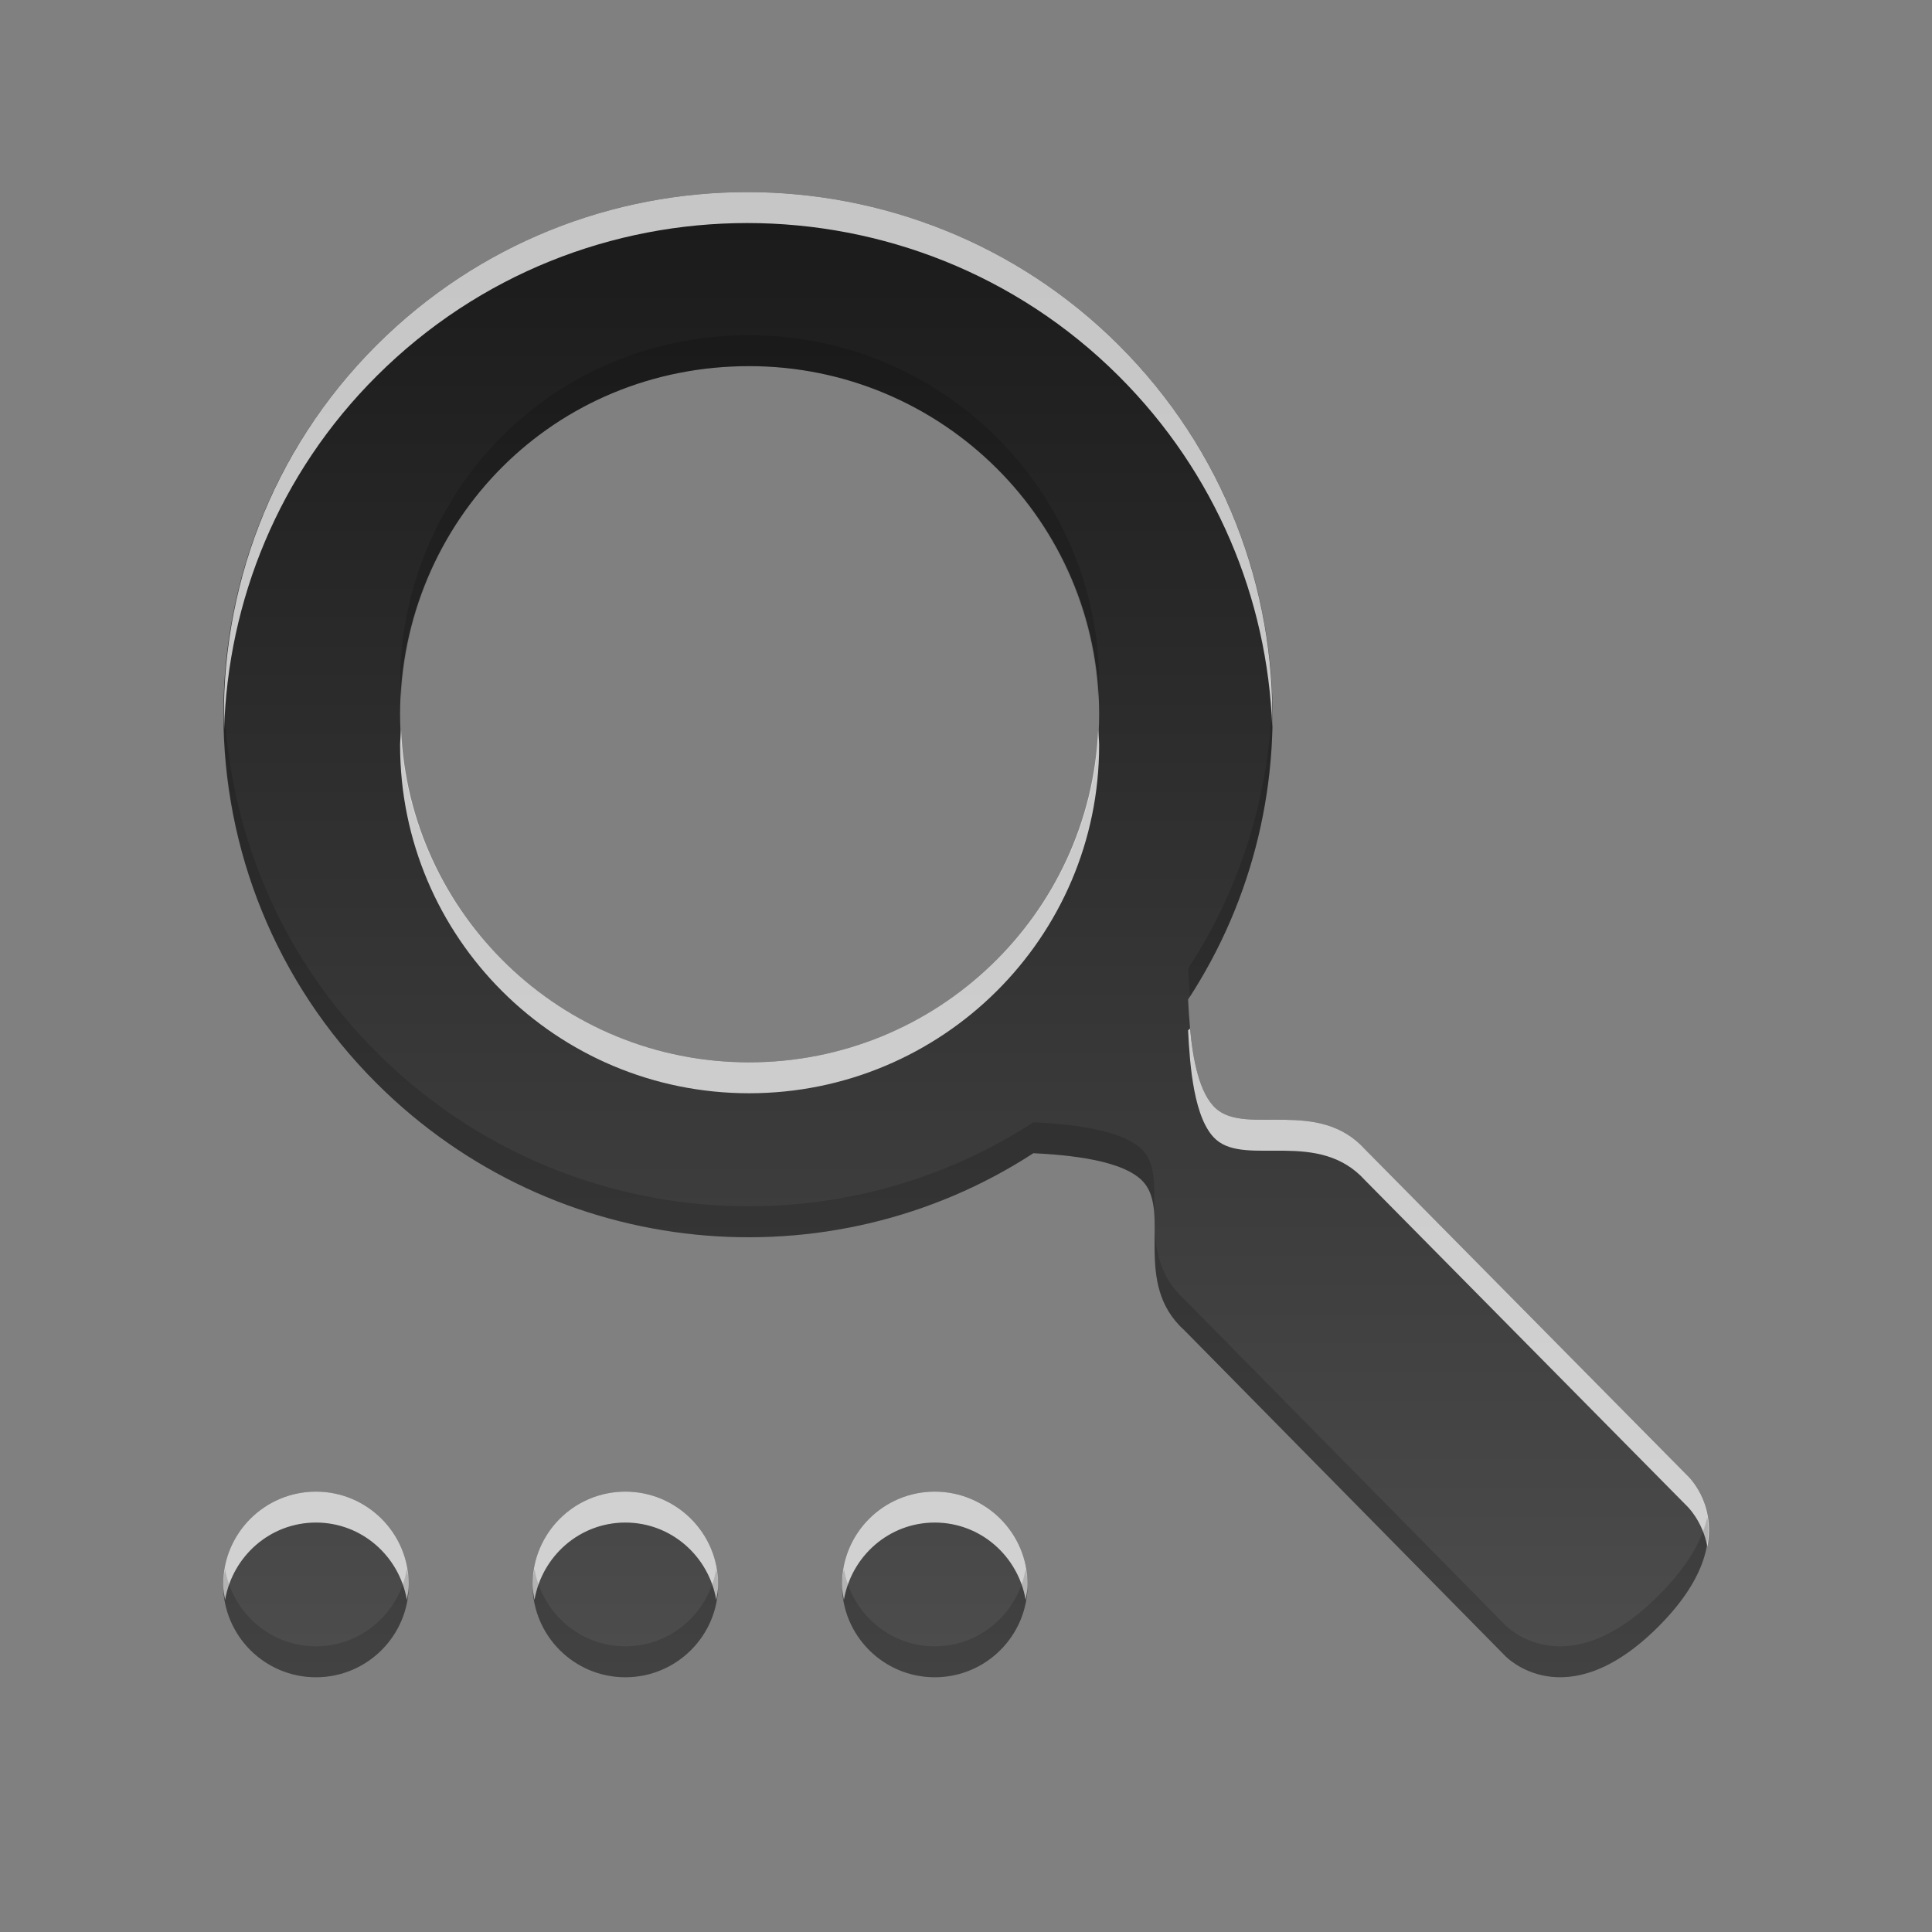 <?xml version="1.0" encoding="UTF-8" standalone="no"?>
<svg
   xmlns:dc="http://purl.org/dc/elements/1.1/"
   xmlns:cc="http://creativecommons.org/ns#"
   xmlns:rdf="http://www.w3.org/1999/02/22-rdf-syntax-ns#"
   xmlns:svg="http://www.w3.org/2000/svg"
   xmlns="http://www.w3.org/2000/svg"
   xmlns:xlink="http://www.w3.org/1999/xlink"
   xmlns:sodipodi="http://sodipodi.sourceforge.net/DTD/sodipodi-0.dtd"
   xmlns:inkscape="http://www.inkscape.org/namespaces/inkscape"
   height="96"
   width="96"
   id="svg2"
   version="1.1"
   inkscape:version="0.91 r13725"
   sodipodi:docname="edit-find-replace.svg">
  <rect width="100%" height="100%" fill="#808080" stroke="none"/>
  <sodipodi:namedview
     pagecolor="#ffffff"
     bordercolor="#666666"
     borderopacity="1"
     objecttolerance="10"
     gridtolerance="10"
     guidetolerance="10"
     inkscape:pageopacity="0"
     inkscape:pageshadow="2"
     inkscape:window-width="760"
     inkscape:window-height="480"
     id="namedview66"
     showgrid="false"
     inkscape:zoom="6.9532167"
     inkscape:cx="57.881282"
     inkscape:cy="16.434419"
     inkscape:window-x="138"
     inkscape:window-y="112"
     inkscape:window-maximized="0"
     inkscape:current-layer="svg2" />
  <defs
     id="defs4">
    <linearGradient
       x2="0"
       y1="92.54"
       y2="7.02"
       gradientUnits="userSpaceOnUse"
       id="ButtonShadow-0"
       gradientTransform="matrix(1.006 0 0 0.994 100 0)">
      <stop
         stop-color="#000000"
         stop-opacity="1"
         id="stop7" />
      <stop
         stop-color="#000000"
         stop-opacity="0.588"
         offset="1"
         id="stop9" />
    </linearGradient>
    <linearGradient
       x2="0"
       xlink:href="#ButtonShadow-0"
       y1="6.132"
       y2="90.24"
       gradientUnits="userSpaceOnUse"
       id="linearGradient3780"
       gradientTransform="matrix(1.024 0 0 -1.012 -1.143 98.07)" />
    <linearGradient
       x2="0"
       xlink:href="#ButtonShadow-0"
       y1="6.132"
       y2="90.24"
       gradientUnits="userSpaceOnUse"
       id="linearGradient3721"
       gradientTransform="matrix(1 0 0 -1 0 97)" />
    <radialGradient
       cy="90.17"
       r="42"
       gradientUnits="userSpaceOnUse"
       id="radialGradient3619-3"
       cx="48"
       gradientTransform="matrix(1.157 0 0 0.996 -7.551 0.197)">
      <stop
         stop-color="#ffffff"
         stop-opacity="1"
         id="stop14" />
      <stop
         stop-color="#ffffff"
         stop-opacity="0"
         offset="1"
         id="stop16" />
    </radialGradient>
    <linearGradient
       x2="0"
       y1="1.996"
       y2="18.974"
       gradientUnits="userSpaceOnUse"
       id="linearGradient3018"
       gradientTransform="matrix(4.334,0,0,4.334,-2.135,1.114)">
      <stop
         stop-color="#1a1a1a"
         stop-opacity="1"
         id="stop19" />
      <stop
         stop-color="#4d4d4d"
         stop-opacity="1"
         offset="1"
         id="stop21" />
    </linearGradient>
    <rect
       x="6"
       rx="6"
       y="6"
       fill="#000000"
       fill-opacity="1"
       stroke="none"
       fill-rule="nonzero"
       height="84"
       id="SVGCleanerId_0"
       opacity="0.6"
       width="84" />
  </defs>
  <path
     style="fill:url(#linearGradient3018);fill-opacity:1;stroke:none"
     id="path60"
     inkscape:connector-curvature="0"
     d="m 37.128,9.545 c -6.669,0 -13.317,2.525 -18.401,7.591 -10.169,10.132 -10.169,26.574 0,36.706 8.865,8.833 22.522,10.027 32.622,3.459 1.717,0.086 4.493,0.329 5.477,1.441 1.34,1.514 -0.551,5.043 2.018,7.351 l 15.951,16.191 c 0,0 2.975,3.158 7.591,-1.441 4.616,-4.599 1.441,-7.543 1.441,-7.543 L 67.828,57.11 C 65.512,54.55 61.949,56.426 60.43,55.092 59.313,54.112 59.122,51.373 59.036,49.663 65.628,39.599 64.442,25.969 55.577,17.136 50.492,12.07 43.797,9.545 37.128,9.545 Z m 0.096,8.648 c 9.588,0 17.392,7.744 17.392,17.296 0,9.553 -7.805,17.296 -17.392,17.296 -9.588,4e-6 -17.344,-7.744 -17.344,-17.296 0,-4.776 1.949,-9.167 5.093,-12.299 3.144,-3.132 7.458,-4.997 12.251,-4.997 z M 15.7,74.118 c -2.547,0 -4.612,2.065 -4.612,4.612 0,2.547 2.065,4.612 4.612,4.612 2.547,0 4.612,-2.065 4.612,-4.612 0,-2.547 -2.065,-4.612 -4.612,-4.612 z m 15.374,0 c -2.547,0 -4.612,2.065 -4.612,4.612 0,2.547 2.065,4.612 4.612,4.612 2.547,0 4.612,-2.065 4.612,-4.612 0,-2.547 -2.065,-4.612 -4.612,-4.612 z m 15.374,0 c -2.547,0 -4.612,2.065 -4.612,4.612 0,2.547 2.065,4.612 4.612,4.612 2.547,0 4.612,-2.065 4.612,-4.612 0,-2.547 -2.065,-4.612 -4.612,-4.612 z" />
  <path
     style="opacity:0.75;fill:#ffffff;fill-opacity:1;stroke:none"
     id="path62"
     inkscape:connector-curvature="0"
     d="m 37.128,9.545 c -6.669,0 -13.317,2.525 -18.401,7.591 -5.28,5.261 -7.794,12.225 -7.591,19.122 0.188,-6.386 2.702,-12.713 7.591,-17.584 5.085,-5.066 11.732,-7.591 18.401,-7.591 6.669,0 13.365,2.525 18.449,7.591 4.852,4.834 7.403,11.104 7.639,17.44 C 63.368,29.262 60.822,22.362 55.577,17.136 50.492,12.07 43.797,9.545 37.128,9.545 Z M 19.928,36.258 c -0.011,0.256 -0.048,0.51 -0.048,0.769 0,9.553 7.757,17.296 17.344,17.296 9.588,0 17.392,-7.744 17.392,-17.296 0,-0.258 -0.037,-0.513 -0.048,-0.769 C 54.162,45.453 46.552,52.786 37.224,52.786 27.895,52.786 20.332,45.453 19.928,36.258 Z M 59.132,51.104 c -0.024,0.037 -0.072,0.059 -0.096,0.096 0.086,1.711 0.277,4.449 1.393,5.429 1.52,1.335 5.083,-0.542 7.399,2.018 L 83.827,74.838 c 0,0 0.781,0.737 1.009,2.018 C 85.272,74.613 83.827,73.301 83.827,73.301 L 67.828,57.11 C 65.512,54.55 61.949,56.426 60.43,55.092 59.592,54.357 59.275,52.642 59.132,51.104 Z M 15.7,74.118 c -2.547,0 -4.612,2.065 -4.612,4.612 0,0.269 0.052,0.513 0.096,0.769 0.374,-2.172 2.238,-3.844 4.516,-3.844 2.279,0 4.142,1.672 4.516,3.844 0.044,-0.256 0.096,-0.5 0.096,-0.769 0,-2.547 -2.065,-4.612 -4.612,-4.612 z m 15.374,0 c -2.547,0 -4.612,2.065 -4.612,4.612 0,0.269 0.052,0.513 0.096,0.769 0.374,-2.172 2.238,-3.844 4.516,-3.844 2.279,0 4.142,1.672 4.516,3.844 0.044,-0.256 0.096,-0.5 0.096,-0.769 0,-2.547 -2.065,-4.612 -4.612,-4.612 z m 15.374,0 c -2.547,0 -4.612,2.065 -4.612,4.612 0,0.269 0.052,0.513 0.096,0.769 0.374,-2.172 2.238,-3.844 4.516,-3.844 2.279,0 4.142,1.672 4.516,3.844 0.044,-0.256 0.096,-0.5 0.096,-0.769 0,-2.547 -2.065,-4.612 -4.612,-4.612 z" />
  <path
     style="opacity:0.15;fill:#000000;fill-opacity:1;stroke:none"
     id="path64"
     inkscape:connector-curvature="0"
     d="m 37.224,16.656 c -4.794,0 -9.108,1.864 -12.251,4.997 -3.144,3.132 -5.093,7.523 -5.093,12.299 0,0.258 0.037,0.513 0.048,0.769 0.197,-4.476 2.071,-8.568 5.045,-11.531 3.144,-3.132 7.458,-4.997 12.251,-4.997 9.328,0 16.938,7.333 17.344,16.527 0.011,-0.256 0.048,-0.51 0.048,-0.769 0,-9.553 -7.805,-17.296 -17.392,-17.296 z m 25.992,17.921 c -0.105,4.729 -1.488,9.439 -4.18,13.549 0.021,0.413 0.051,0.899 0.096,1.393 2.919,-4.523 4.277,-9.756 4.084,-14.942 z m -52.081,0.144 c -0.203,6.897 2.311,13.861 7.591,19.122 8.865,8.833 22.522,10.027 32.622,3.459 1.717,0.086 4.493,0.329 5.477,1.441 0.335,0.379 0.477,0.862 0.528,1.441 0.005,-1.203 0.074,-2.297 -0.528,-2.979 -0.984,-1.112 -3.76,-1.356 -5.477,-1.441 C 41.249,62.332 27.592,61.138 18.727,52.305 13.838,47.434 11.324,41.106 11.135,34.721 Z m 46.219,25.848 c 0.065,1.702 -0.309,3.91 1.489,5.525 l 15.951,16.191 c 0,0 2.975,3.158 7.591,-1.441 2.308,-2.3 2.667,-4.166 2.45,-5.477 -0.226,1.106 -0.939,2.434 -2.45,3.94 -4.616,4.599 -7.591,1.441 -7.591,1.441 L 58.844,64.557 C 57.56,63.403 57.371,61.929 57.355,60.569 Z M 11.184,77.961 c -0.044,0.256 -0.096,0.5 -0.096,0.769 0,2.547 2.065,4.612 4.612,4.612 2.547,0 4.612,-2.065 4.612,-4.612 0,-0.269 -0.052,-0.513 -0.096,-0.769 -0.374,2.172 -2.238,3.844 -4.516,3.844 -2.279,0 -4.142,-1.672 -4.516,-3.844 z m 15.374,0 c -0.044,0.256 -0.096,0.5 -0.096,0.769 0,2.547 2.065,4.612 4.612,4.612 2.547,0 4.612,-2.065 4.612,-4.612 0,-0.269 -0.052,-0.513 -0.096,-0.769 -0.374,2.172 -2.238,3.844 -4.516,3.844 -2.279,0 -4.142,-1.672 -4.516,-3.844 z m 15.374,0 c -0.044,0.256 -0.096,0.5 -0.096,0.769 0,2.547 2.065,4.612 4.612,4.612 2.547,0 4.612,-2.065 4.612,-4.612 0,-0.269 -0.052,-0.513 -0.096,-0.769 -0.374,2.172 -2.238,3.844 -4.516,3.844 -2.279,0 -4.142,-1.672 -4.516,-3.844 z" />
</svg>

